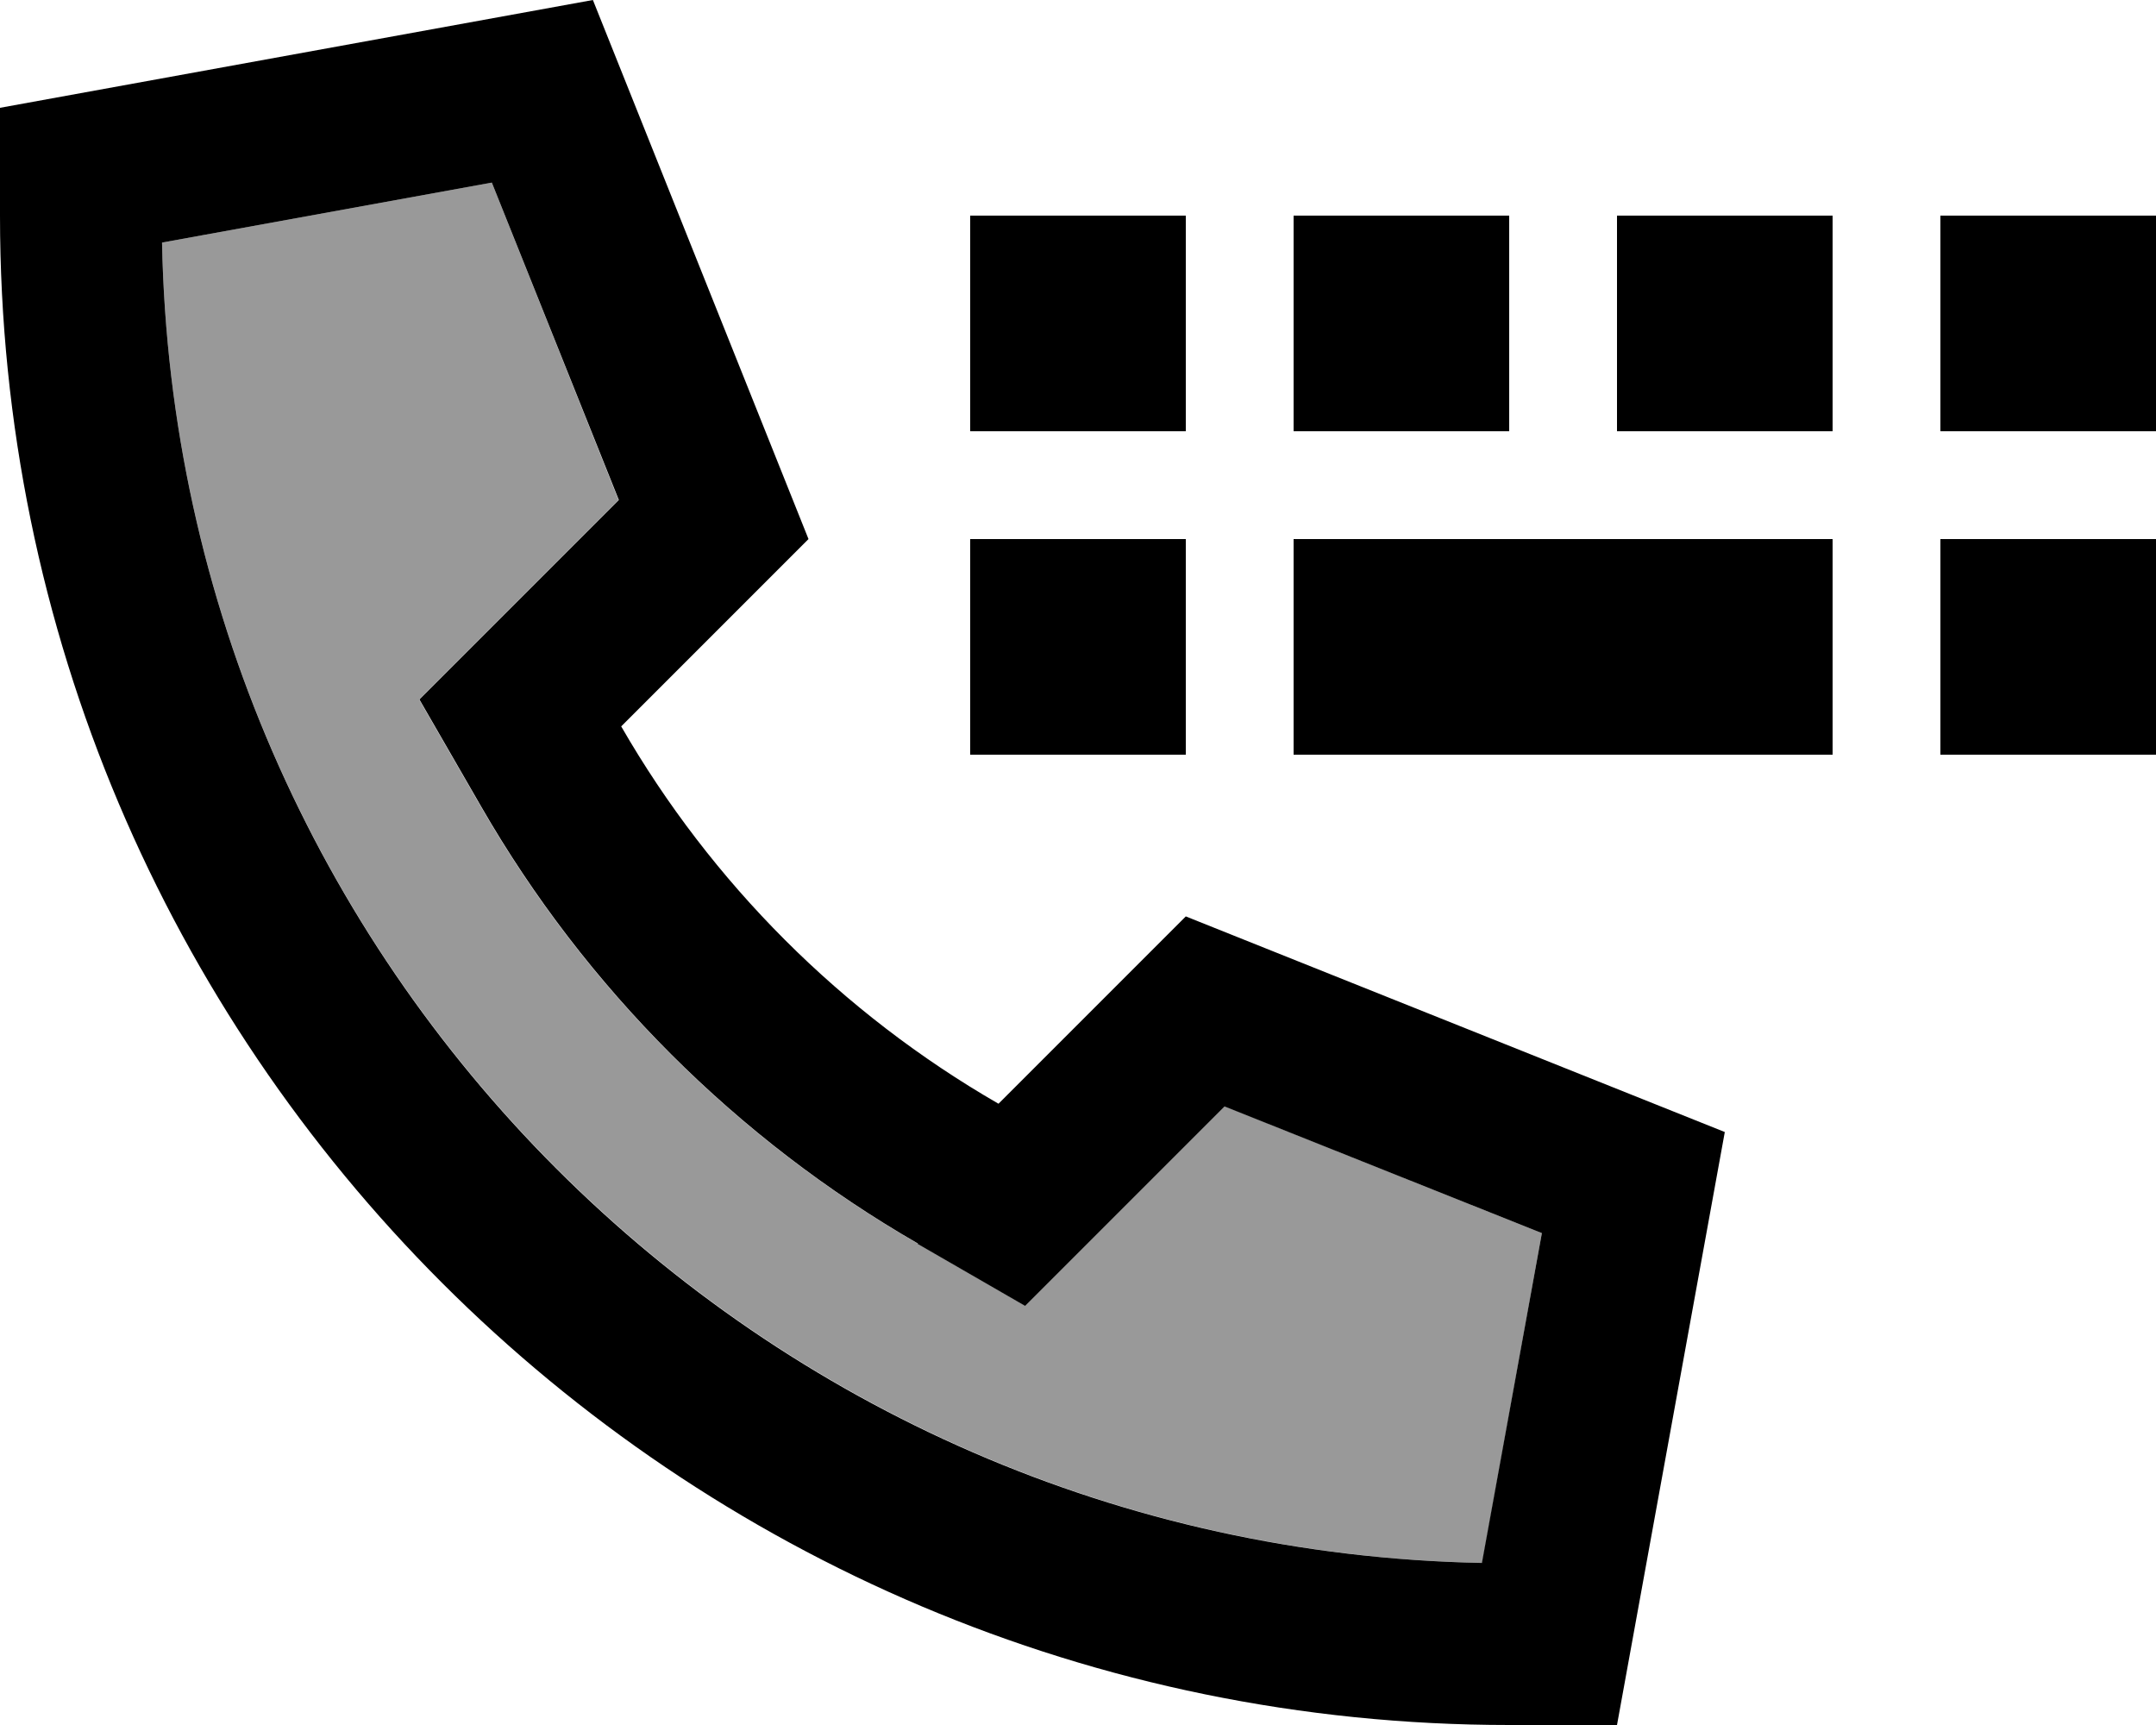 <svg fill="currentColor" xmlns="http://www.w3.org/2000/svg" viewBox="0 0 640 512"><!--! Font Awesome Pro 6.7.2 by @fontawesome - https://fontawesome.com License - https://fontawesome.com/license (Commercial License) Copyright 2024 Fonticons, Inc. --><defs><style>.fa-secondary{opacity:.4}</style></defs><path class="fa-secondary" d="M48.1 72c4.2 214.5 177.4 387.6 391.9 391.9L457.7 366l-94.2-37.7-33.2 33.2-26 26-31.9-18.4c-53.8-31-98.6-75.8-129.6-129.6l-18.4-31.9 26-26 33.2-33.2L146 54.2 48.1 72z"/><path class="fa-primary" d="M272.4 369.2l31.9 18.4 26-26 33.2-33.2L457.7 366l-17.8 97.9C225.4 459.7 52.3 286.6 48.1 72L146 54.2l37.7 94.2-33.2 33.2-26 26 18.4 31.9c31 53.8 75.8 98.6 129.6 129.6zM512 336L352 272l-55.6 55.6c-46.5-26.8-85.2-65.5-112-112L240 160 176 0 0 32 0 64C0 311.4 200.6 512 448 512l32 0 32-176zM352 64l-64 0 0 64 64 0 0-64zm-64 96l0 64 64 0 0-64-64 0zM448 64l-64 0 0 64 64 0 0-64zm32 0l0 64 64 0 0-64-64 0zm160 0l-64 0 0 64 64 0 0-64zm-64 96l0 64 64 0 0-64-64 0zm-32 0l-160 0 0 64 160 0 0-64z"/></svg>
